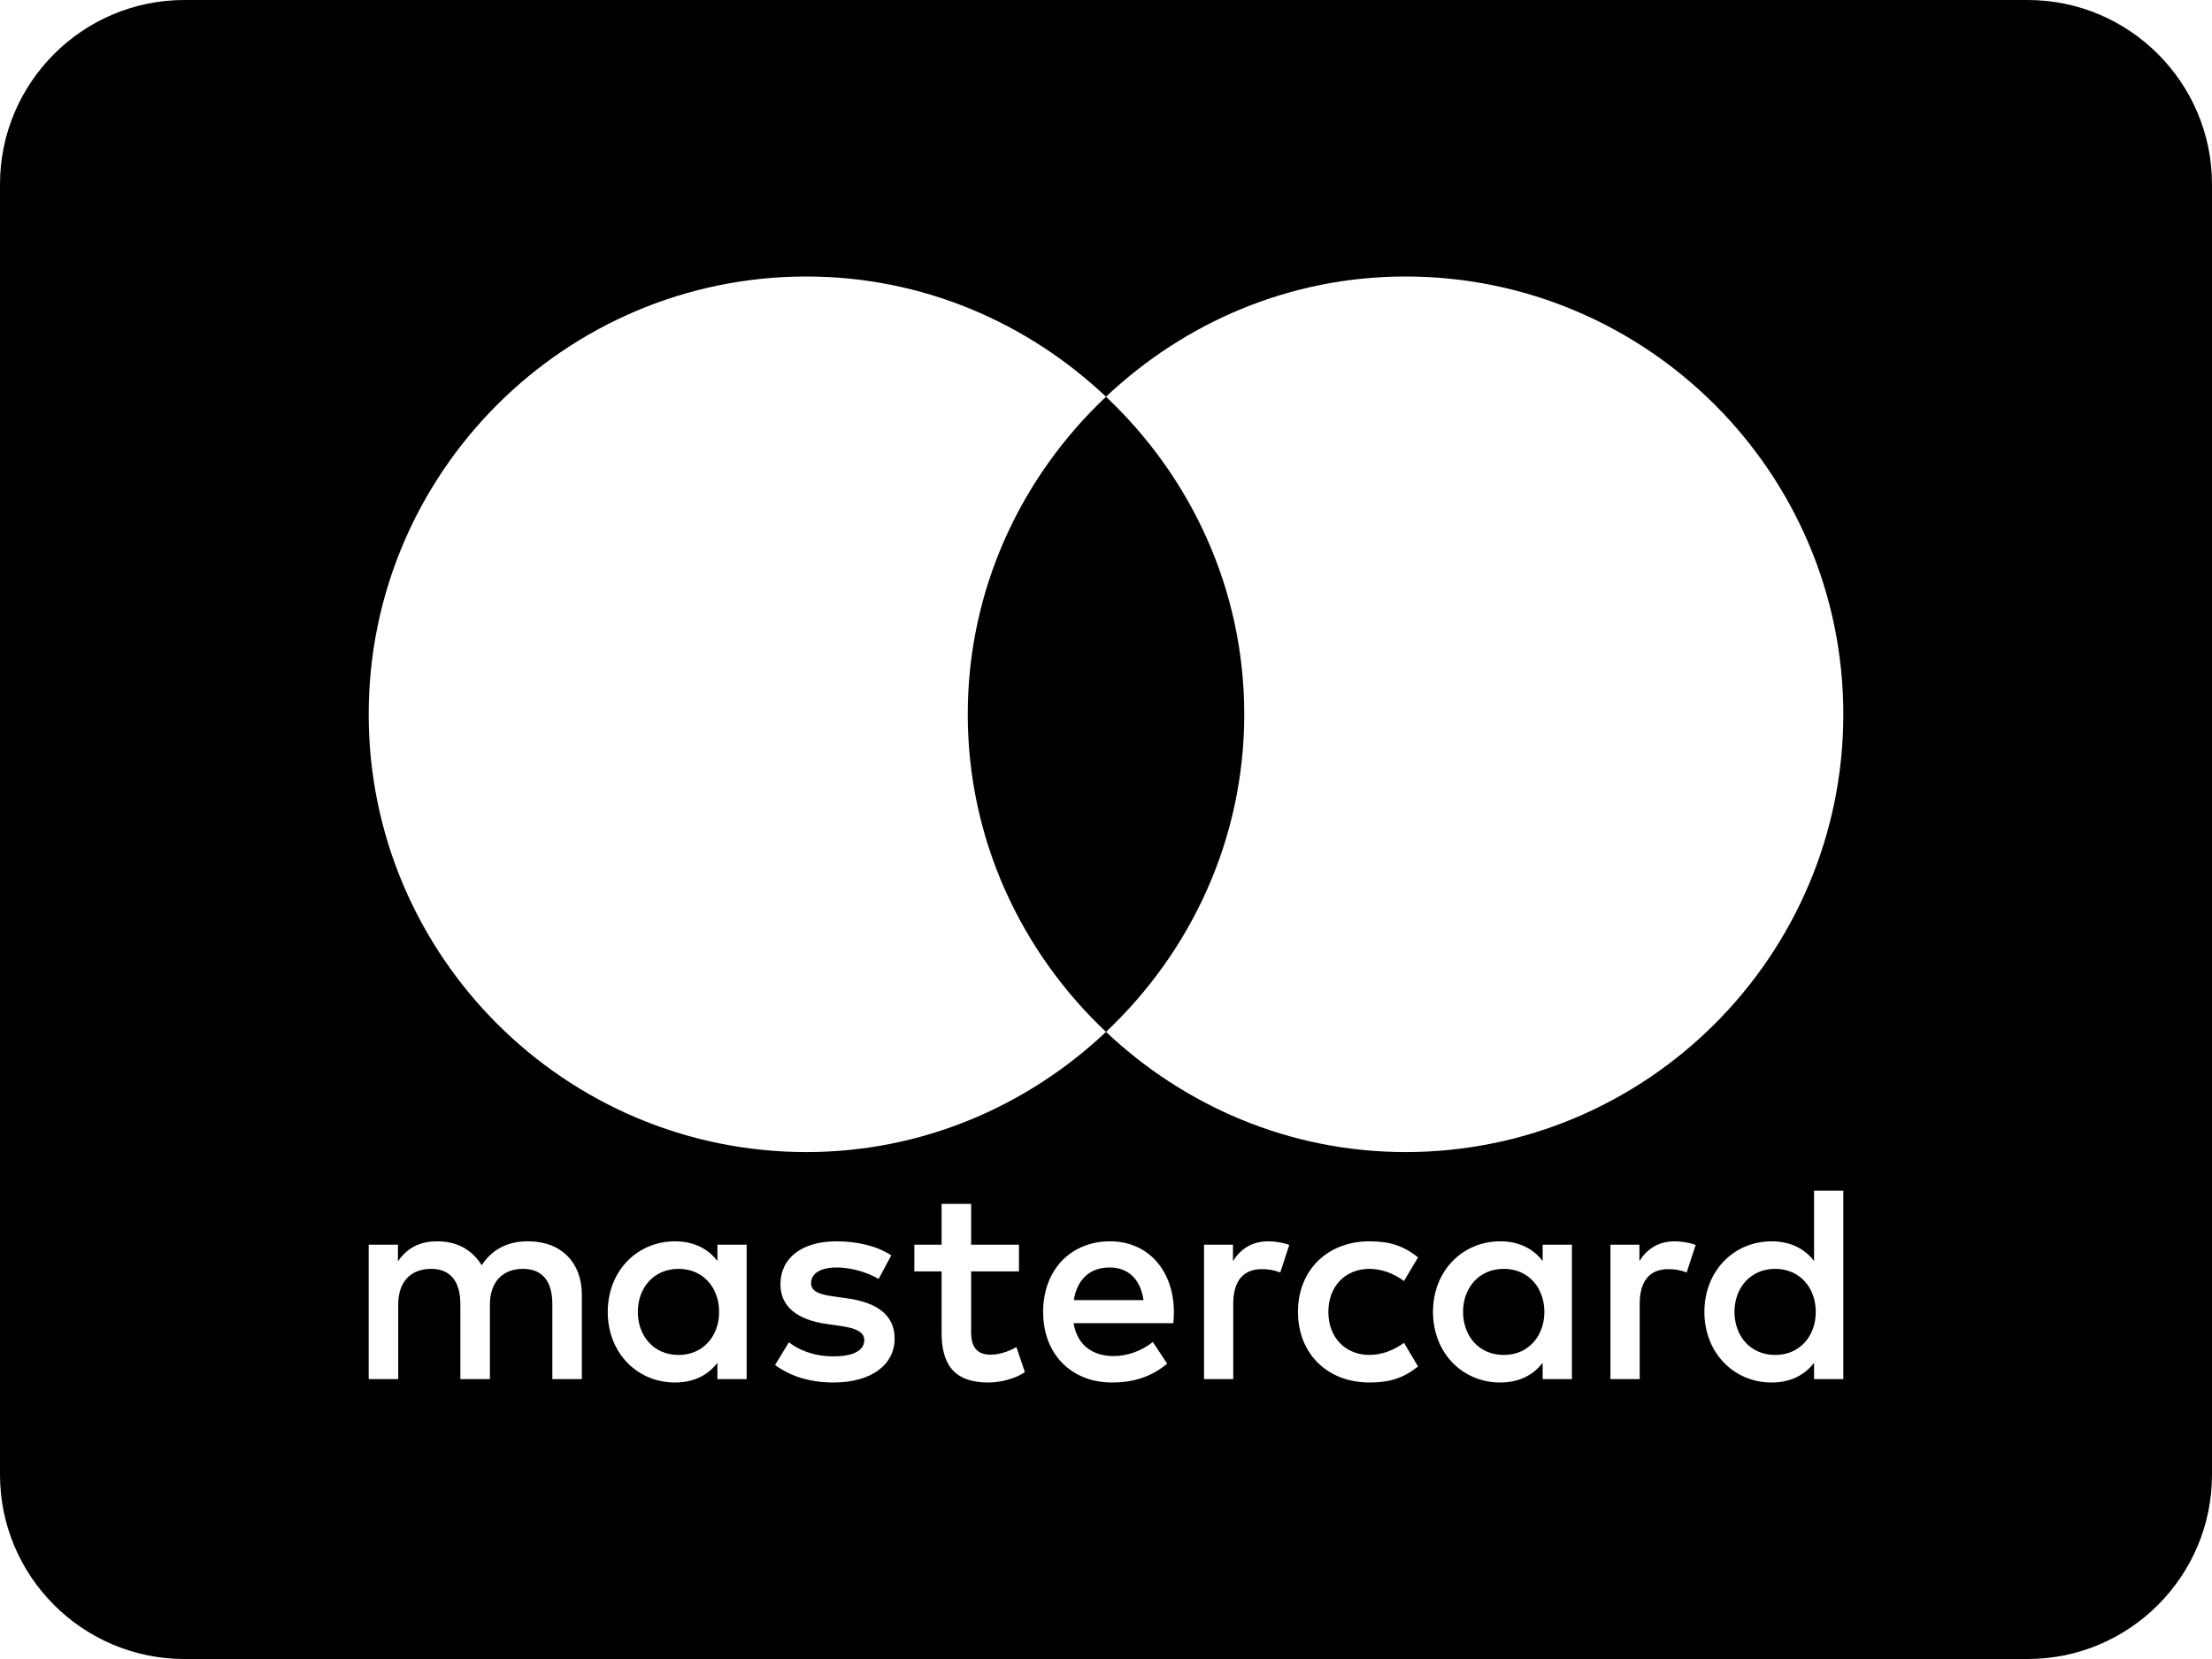 <svg viewBox="0 0 40 30" xmlns="http://www.w3.org/2000/svg">
<path d="M20.064 22.92C19.687 22.92 19.474 23.159 19.418 23.51H20.679C20.623 23.133 20.404 22.92 20.064 22.92Z"/>
<path d="M12.272 22.945C11.814 22.945 11.534 23.296 11.534 23.723C11.534 24.151 11.814 24.502 12.272 24.502C12.709 24.502 13.004 24.166 13.004 23.723C13.004 23.281 12.709 22.945 12.272 22.945Z"/>
<path d="M27.194 22.945C26.736 22.945 26.457 23.296 26.457 23.723C26.457 24.151 26.736 24.502 27.194 24.502C27.632 24.502 27.927 24.166 27.927 23.723C27.927 23.281 27.632 22.945 27.194 22.945Z"/>
<path d="M36.667 0H3.333C1.495 0 0 1.495 0 3.333V26.667C0 28.505 1.495 30 3.333 30H36.667C38.505 30 40 28.505 40 26.667V3.333C40 1.495 38.505 0 36.667 0ZM10.522 24.939H9.988V23.586C9.988 23.174 9.815 22.945 9.454 22.945C9.103 22.945 8.859 23.169 8.859 23.591V24.939H8.325V23.586C8.325 23.174 8.147 22.945 7.796 22.945C7.435 22.945 7.201 23.169 7.201 23.591V24.939H6.667V22.508H7.196V22.808C7.394 22.523 7.648 22.447 7.908 22.447C8.279 22.447 8.543 22.61 8.711 22.879C8.935 22.538 9.256 22.442 9.566 22.447C10.156 22.452 10.522 22.838 10.522 23.413V24.939ZM13.502 23.723V24.939H12.973V24.644C12.806 24.863 12.551 25 12.206 25C11.524 25 10.99 24.466 10.99 23.723C10.99 22.981 11.524 22.447 12.206 22.447C12.551 22.447 12.806 22.584 12.973 22.803V22.508H13.502V23.723V23.723ZM15.069 25C14.672 25 14.306 24.898 14.016 24.684L14.265 24.273C14.443 24.41 14.708 24.527 15.074 24.527C15.435 24.527 15.629 24.42 15.629 24.232C15.629 24.095 15.491 24.018 15.201 23.978L14.952 23.942C14.408 23.866 14.113 23.622 14.113 23.225C14.113 22.742 14.509 22.447 15.125 22.447C15.511 22.447 15.862 22.533 16.117 22.701L15.888 23.128C15.74 23.037 15.44 22.92 15.13 22.92C14.84 22.92 14.667 23.026 14.667 23.204C14.667 23.367 14.85 23.413 15.079 23.444L15.328 23.479C15.857 23.555 16.178 23.779 16.178 24.206C16.178 24.669 15.771 25 15.069 25ZM17.872 25C17.246 25 17.027 24.664 17.027 24.1V22.991H16.534V22.508H17.027V21.77H17.561V22.508H18.426V22.991H17.561V24.09C17.561 24.334 17.648 24.497 17.912 24.497C18.049 24.497 18.222 24.451 18.38 24.359L18.533 24.812C18.365 24.929 18.1 25 17.872 25ZM21.218 23.927H19.413C19.489 24.364 19.799 24.522 20.14 24.522C20.384 24.522 20.643 24.43 20.847 24.268L21.106 24.659C20.811 24.908 20.476 25 20.109 25C19.382 25 18.863 24.497 18.863 23.723C18.863 22.965 19.362 22.447 20.074 22.447C20.755 22.447 21.223 22.965 21.228 23.723C21.228 23.795 21.223 23.861 21.218 23.927ZM23.151 23.011C23.039 22.965 22.927 22.95 22.82 22.95C22.474 22.95 22.301 23.174 22.301 23.576V24.939H21.773V22.508H22.296V22.803C22.434 22.589 22.632 22.447 22.937 22.447C23.044 22.447 23.197 22.467 23.314 22.513L23.151 23.011ZM24.753 24.501C24.982 24.501 25.19 24.425 25.389 24.283L25.643 24.71C25.379 24.919 25.134 25 24.768 25C23.985 25 23.471 24.461 23.471 23.723C23.471 22.986 23.985 22.447 24.768 22.447C25.134 22.447 25.379 22.528 25.643 22.737L25.389 23.164C25.19 23.021 24.982 22.945 24.753 22.945C24.331 22.95 24.021 23.255 24.021 23.723C24.021 24.191 24.331 24.497 24.753 24.501ZM28.425 23.723V24.939H27.896V24.644C27.728 24.863 27.474 25 27.128 25C26.447 25 25.913 24.466 25.913 23.723C25.913 22.981 26.447 22.447 27.128 22.447C27.474 22.447 27.728 22.584 27.896 22.803V22.508H28.425V23.723ZM30.5 23.011C30.389 22.965 30.277 22.95 30.17 22.95C29.824 22.95 29.651 23.174 29.651 23.576V24.939H29.122V22.508H29.646V22.803C29.783 22.589 29.982 22.447 30.287 22.447C30.393 22.447 30.546 22.467 30.663 22.513L30.5 23.011ZM33.333 23.723V24.939H32.804V24.644C32.636 24.863 32.382 25 32.036 25C31.355 25 30.821 24.466 30.821 23.723C30.821 22.981 31.355 22.447 32.036 22.447C32.382 22.447 32.636 22.584 32.804 22.803V21.531H33.333V23.723ZM25.417 20.833C23.317 20.833 21.418 19.998 20 18.66C18.582 19.998 16.683 20.833 14.583 20.833C10.218 20.833 6.667 17.282 6.667 12.917C6.667 8.551 10.218 5 14.583 5C16.683 5 18.582 5.835 20 7.174C21.418 5.835 23.317 5 25.417 5C29.782 5 33.333 8.551 33.333 12.917C33.333 17.282 29.782 20.833 25.417 20.833Z"/>
<path d="M32.102 22.945C31.645 22.945 31.365 23.296 31.365 23.723C31.365 24.151 31.645 24.502 32.102 24.502C32.54 24.502 32.835 24.166 32.835 23.723C32.835 23.281 32.54 22.945 32.102 22.945Z"/>
<path d="M20 7.174C18.469 8.618 17.5 10.651 17.5 12.917C17.5 15.182 18.469 17.215 20 18.66C21.531 17.215 22.5 15.182 22.5 12.917C22.5 10.651 21.531 8.618 20 7.174Z"/>
</svg>
